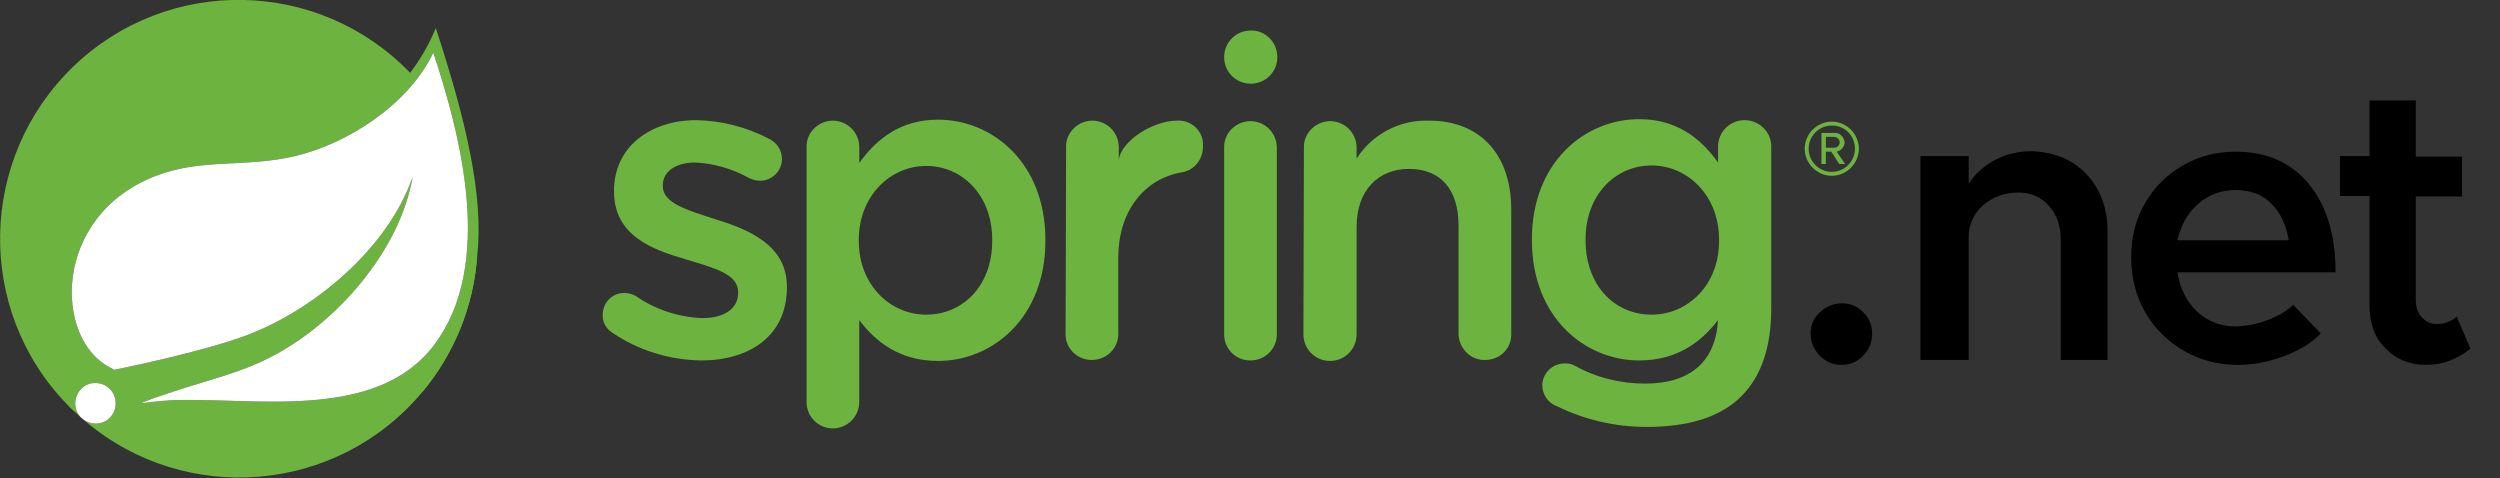 <?xml version="1.0" encoding="utf-8"?>
<!-- Generator: Adobe Illustrator 26.3.1, SVG Export Plug-In . SVG Version: 6.00 Build 0)  -->
<svg version="1.1" id="Layer_1" xmlns="http://www.w3.org/2000/svg" xmlns:xlink="http://www.w3.org/1999/xlink" x="0px" y="0px"
	 viewBox="0 0 507.7 97.1" style="enable-background:new 0 0 507.7 97.1;" xml:space="preserve">
<rect x="0" y="0" width="507.7" height="97.1" fill="#333333" stroke="none"/>
<style type="text/css">
	.st0{fill:#6DB33F;}
	.st1{fill:#FFFFFF;}
</style>
<path class="st0" d="M88.5,5.7c-1.3,3.2-3.1,6.3-5.2,9.1C64.7-4.5,34-5,14.8,13.6S-5,62.9,13.6,82.1c0.6,0.7,1.3,1.3,2,1.9l1.8,1.6
	c20.4,17.2,51,14.6,68.2-5.8C92.2,72,96.2,62.2,96.9,52C98.3,39.9,94.6,24.3,88.5,5.7z M22.6,84.5c-1.4,1.8-4,2-5.8,0.6
	s-2-4-0.6-5.8s4-2,5.8-0.6C23.7,80.1,24,82.7,22.6,84.5z M88.2,70C76.3,85.9,50.7,80.5,34.4,81.3c0,0-2.9,0.2-5.8,0.6
	c0,0,1.1-0.5,2.5-1c11.5-4,16.9-4.8,23.9-8.4c13.1-6.7,26.2-21.4,28.8-36.6c-5,14.6-20.2,27.2-34,32.3c-9.5,3.5-26.6,6.9-26.6,6.9
	l-0.7-0.4c-11.6-5.7-12-30.9,9.2-39c9.3-3.6,18.1-1.6,28.2-4C70.6,29.2,83,21.2,88,10.7C93.6,27.6,100.4,53.8,88.2,70z"/>
<path class="st0" d="M124.4,67.6c-1.3-0.8-2.1-2.2-2-3.7c0-2.4,1.9-4.4,4.3-4.4c0,0,0,0,0.1,0c0.8,0,1.6,0.2,2.3,0.6
	c4,2.8,8.7,4.3,13.5,4.5c4.6,0,7.3-2,7.3-5.1v-0.2c0-3.7-5-4.9-10.5-6.6c-6.9-2-14.7-4.8-14.7-13.8v-0.2c0-8.9,7.4-14.3,16.7-14.3
	c5.2,0.1,10.2,1.4,14.8,3.8c1.6,0.8,2.6,2.3,2.6,4.1c0,2.4-2,4.4-4.4,4.4h-0.1c-0.7,0-1.4-0.2-2.1-0.5c-3.4-1.9-7.1-3-11-3.2
	c-4.2,0-6.6,2-6.6,4.6v0.2c0,3.5,5.1,4.9,10.6,6.7c6.9,2.1,14.6,5.3,14.6,13.7v0.2c0,9.9-7.7,14.8-17.4,14.8
	C136,73.1,129.7,71.2,124.4,67.6z"/>
<path class="st0" d="M163.8,29.9c-0.1-2.9,2.3-5.3,5.2-5.4h0.1c3,0,5.4,2.4,5.4,5.4l0,0v3.2c3.5-4.9,8.4-8.8,16-8.8
	c11,0,21.8,8.7,21.8,24.4v0.2c0,15.6-10.7,24.4-21.8,24.4c-7.8,0-12.7-3.9-16-8.3v16.6c0,3-2.4,5.4-5.4,5.4l0,0
	c-2.9,0-5.3-2.4-5.3-5.3v-0.1V29.9z M201.5,48.9v-0.2c0-9.1-6.1-15-13.4-15s-13.7,6.1-13.7,15v0.2c0,9,6.4,15,13.7,15
	S201.5,58.2,201.5,48.9z"/>
<path class="st0" d="M216.5,29.9c-0.1-2.9,2.3-5.3,5.2-5.4h0.1c3,0,5.4,2.4,5.4,5.4l0,0v2.6c0.5-4,7.1-8,11.8-8
	c2.7-0.2,5.1,1.8,5.3,4.5c0,0.3,0,0.5,0,0.8c0,2.6-1.8,4.8-4.3,5.2c-7.7,1.3-12.9,8-12.9,17.3v15.5c0,3-2.4,5.3-5.4,5.3
	c-2.9,0-5.3-2.3-5.3-5.2c0,0,0,0,0-0.1L216.5,29.9L216.5,29.9z"/>
<path class="st0" d="M248.6,30c-0.1-2.9,2.3-5.3,5.2-5.4h0.1c3,0,5.4,2.4,5.4,5.4l0,0v37.9c0,3-2.4,5.3-5.4,5.3s-5.3-2.4-5.3-5.3
	L248.6,30z"/>
<path class="st0" d="M264.8,30c-0.1-2.9,2.3-5.3,5.2-5.4h0.1c3,0,5.4,2.4,5.4,5.4l0,0v2.2c3.2-5,8.8-7.9,14.7-7.7
	c10.6,0,16.7,7.1,16.7,18v25.3c0.1,2.9-2.2,5.2-5.1,5.3c-0.1,0-0.1,0-0.2,0c-2.9,0.1-5.3-2.3-5.4-5.2v-0.1v-22
	c0-7.3-3.6-11.5-10.1-11.5c-6.2,0-10.6,4.4-10.6,11.7v21.9c0,3-2.4,5.4-5.4,5.4s-5.4-2.4-5.4-5.4L264.8,30L264.8,30z"/>
<path class="st0" d="M354.3,24.4c-3,0-5.4,2.4-5.4,5.4l0,0V33c-3.5-4.9-8.4-8.8-16-8.8c-11,0-21.8,8.7-21.8,24.4v0.2
	c0,15.6,10.7,24.4,21.8,24.4c7.8,0,12.7-3.9,16-8.2c-0.5,8.5-5.7,12.9-14.8,12.9c-5,0-10-1.2-14.4-3.7c-0.6-0.3-1.2-0.4-1.9-0.4
	c-2.5,0-4.5,1.9-4.6,4.4c0,1.9,1.2,3.7,3,4.3c5.7,2.8,11.9,4.2,18.2,4.2c8.5,0,15.1-2,19.3-6.3c3.9-3.9,6-9.8,6-17.7V29.9
	c0.1-3-2.3-5.4-5.3-5.5C354.4,24.4,354.3,24.4,354.3,24.4z M335.4,63.9c-7.4,0-13.4-5.8-13.4-15.1v-0.2c0-9.1,6.1-15,13.4-15
	s13.7,6.1,13.7,15v0.2C349.2,57.8,342.8,63.9,335.4,63.9z"/>
<path class="st0" d="M259.4,11.6c0,3-2.4,5.4-5.4,5.4s-5.4-2.4-5.4-5.4s2.4-5.4,5.4-5.4l0,0c2.9-0.1,5.3,2.3,5.4,5.2
	C259.4,11.5,259.4,11.5,259.4,11.6z"/>
<path class="st0" d="M372,35.7c-3,0-5.5-2.5-5.5-5.5s2.5-5.5,5.5-5.5s5.5,2.5,5.5,5.5S375,35.7,372,35.7z M372,25.5
	c-2.6,0-4.7,2.1-4.7,4.7s2.1,4.7,4.7,4.7s4.7-2.1,4.7-4.7s-2-4.7-4.6-4.7H372z M373.5,33.3l-1.6-2.5h-1.1v2.5h-0.9V27h2.6
	c1.1-0.1,2,0.8,2.1,1.9l0,0c0,0.9-0.7,1.7-1.6,1.9l1.7,2.5H373.5z M372.4,27.8h-1.6V30h1.7c0.6,0,1.1-0.5,1.1-1.1
	S373.1,27.8,372.4,27.8L372.4,27.8z"/>
<path class="st0" d="M85.6,79.8C92.2,72,96.2,62.2,96.9,52"/>
<path class="st1" d="M88.2,70C76.3,85.9,50.7,80.5,34.4,81.3c0,0-2.9,0.2-5.8,0.6c0,0,1.1-0.5,2.5-1c11.5-4,16.9-4.8,23.9-8.4
	c13.1-6.7,26.2-21.4,28.8-36.6c-5,14.6-20.2,27.2-34,32.3c-9.5,3.5-26.6,6.9-26.6,6.9l-0.7-0.4c-11.6-5.7-12-30.9,9.2-39
	c9.3-3.6,18.1-1.6,28.2-4C70.6,29.2,83,21.2,88,10.7C93.6,27.6,100.4,53.8,88.2,70z"/>
<path class="st1" d="M22.6,84.5c-1.4,1.8-4,2-5.8,0.6s-2-4-0.6-5.8s4-2,5.8-0.6C23.7,80.1,24,82.7,22.6,84.5z"/>
<g>
	<path d="M369.5,72.2c-1.2-1.3-1.8-2.8-1.8-4.5c0-1.7,0.6-3.1,1.9-4.3c1.3-1.2,2.8-1.8,4.5-1.8c1.7,0,3.1,0.6,4.3,1.8
		c1.2,1.2,1.8,2.7,1.8,4.3c0,1.8-0.6,3.3-1.8,4.5c-1.2,1.3-2.7,1.9-4.4,1.9C372.2,74.1,370.7,73.4,369.5,72.2z"/>
	<path d="M420.5,32.8c2.3,1.4,4.2,3.3,5.5,5.7c1.3,2.4,2,5.2,2,8.3v26.3h-9.5V48.7c0-2.8-0.8-5.1-2.4-6.9c-1.6-1.8-3.7-2.7-6.2-2.7
		c-2.8,0-5.2,0.9-7.2,2.6c-1.9,1.7-2.9,3.9-2.9,6.4v25h-9.8V31.7h9.8v5.6c1.3-2,3.1-3.6,5.3-4.8c2.3-1.2,4.8-1.8,7.5-1.8
		C415.5,30.8,418.2,31.5,420.5,32.8z"/>
	<path d="M460.5,65c2.1-0.8,3.9-1.8,5.2-3.1l5.6,5.8c-1.8,1.9-4.2,3.4-7.4,4.6s-6.3,1.8-9.4,1.8c-3.9,0-7.6-0.9-10.9-2.8
		c-3.3-1.9-6-4.5-7.9-7.8c-1.9-3.3-2.9-7-2.9-11.2c0-4.1,0.9-7.8,2.8-11c1.9-3.3,4.4-5.8,7.7-7.7c3.3-1.9,6.8-2.8,10.7-2.8
		c6.3,0,11.3,2.2,14.9,6.6c3.6,4.4,5.4,10.3,5.4,17.9h-32.1c0.5,3.3,1.9,6,4,8c2.2,2,4.8,3,8,3C456.3,66.2,458.4,65.8,460.5,65z
		 M446.4,41.4c-2.1,1.8-3.5,4.3-4.2,7.4h22.6c-0.5-3-1.6-5.5-3.5-7.4c-1.8-1.9-4.3-2.8-7.3-2.8C451.1,38.6,448.6,39.5,446.4,41.4z"
		/>
	<path d="M501.7,70.8c-1.2,1-2.5,1.8-4.1,2.4c-1.6,0.6-3.2,0.9-4.8,0.9c-3.4,0-6.2-1.1-8.4-3.4c-2.2-2.2-3.2-5.1-3.2-8.6V39.8h-6
		v-8.1h6V20.4h9.4v11.4h9.4v8.1h-9.4v21.1c0,1.4,0.4,2.5,1.2,3.4c0.8,0.9,1.8,1.4,3,1.4c0.8,0,1.6-0.1,2.3-0.4
		c0.7-0.3,1.3-0.6,1.8-1.1L501.7,70.8z"/>
</g>
</svg>
